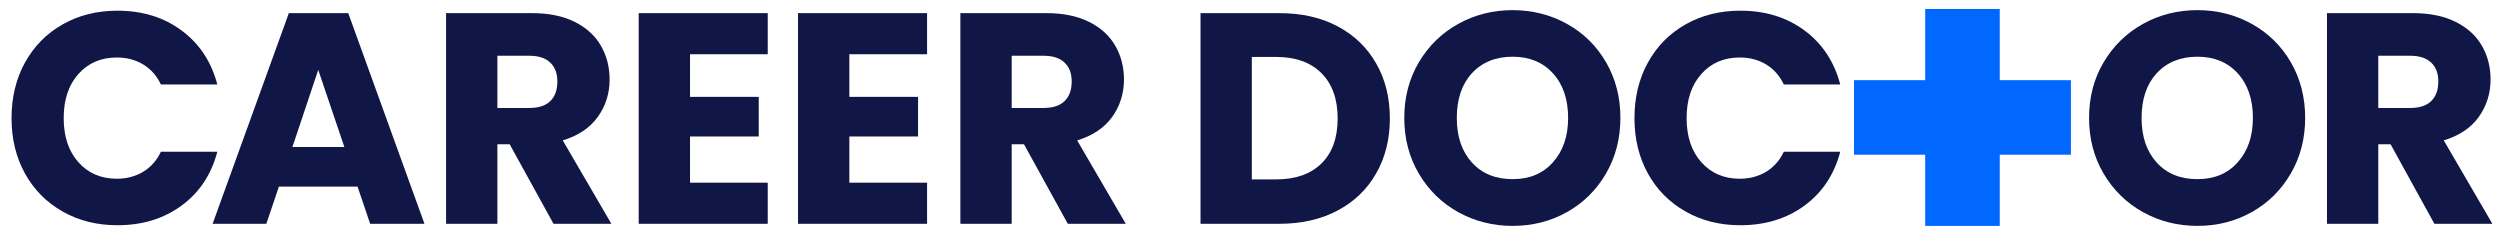 <svg width="149" height="14" viewBox="0 0 149 14" fill="none" xmlns="http://www.w3.org/2000/svg">
<g id="Group">
<g id="Group_2">
<path id="Vector" d="M1.492 3.724C2.029 2.751 2.776 1.996 3.735 1.452C4.694 0.909 5.785 0.637 6.997 0.637C8.489 0.637 9.762 1.03 10.824 1.817C11.887 2.604 12.595 3.677 12.953 5.036H9.59C9.34 4.51 8.986 4.113 8.528 3.838C8.07 3.563 7.548 3.427 6.961 3.427C6.021 3.427 5.255 3.756 4.672 4.41C4.089 5.065 3.796 5.941 3.796 7.039C3.796 8.137 4.089 9.014 4.672 9.668C5.255 10.323 6.021 10.652 6.961 10.652C7.544 10.652 8.067 10.516 8.528 10.241C8.986 9.965 9.34 9.568 9.59 9.042H12.953C12.595 10.402 11.887 11.471 10.824 12.251C9.762 13.031 8.489 13.424 6.997 13.424C5.781 13.424 4.694 13.152 3.735 12.608C2.776 12.065 2.029 11.314 1.492 10.348C0.956 9.382 0.688 8.28 0.688 7.039C0.688 5.798 0.956 4.693 1.492 3.72V3.724Z" fill="#101747"/>
<path id="Vector_2" d="M21.31 11.12H16.624L15.873 13.338H12.672L17.215 0.783H20.756L25.298 13.338H22.061L21.31 11.12ZM20.523 8.76L18.967 4.163L17.429 8.76H20.523Z" fill="#101747"/>
<path id="Vector_3" d="M32.989 13.338L30.377 8.599H29.644V13.338H26.586V0.783H31.719C32.709 0.783 33.55 0.955 34.248 1.302C34.945 1.649 35.467 2.121 35.814 2.725C36.161 3.326 36.333 3.999 36.333 4.736C36.333 5.569 36.097 6.317 35.625 6.971C35.153 7.626 34.459 8.091 33.539 8.366L36.437 13.338H32.985H32.989ZM29.644 6.435H31.54C32.102 6.435 32.52 6.299 32.799 6.023C33.078 5.748 33.218 5.362 33.218 4.861C33.218 4.36 33.078 4.01 32.799 3.734C32.52 3.459 32.098 3.323 31.54 3.323H29.644V6.435Z" fill="#101747"/>
<path id="Vector_4" d="M41.125 3.233V5.773H45.22V8.134H41.125V10.888H45.757V13.338H38.066V0.783H45.757V3.233H41.125Z" fill="#101747"/>
<path id="Vector_5" d="M50.621 3.233V5.773H54.716V8.134H50.621V10.888H55.253V13.338H47.562V0.783H55.253V3.233H50.621Z" fill="#101747"/>
<path id="Vector_6" d="M63.641 13.338L61.03 8.599H60.297V13.338H57.238V0.783H62.371C63.362 0.783 64.202 0.955 64.903 1.302C65.601 1.649 66.123 2.121 66.47 2.725C66.817 3.326 66.989 3.999 66.989 4.736C66.989 5.569 66.753 6.317 66.284 6.971C65.812 7.626 65.118 8.091 64.199 8.366L67.096 13.338H63.645H63.641ZM60.297 6.435H62.192C62.754 6.435 63.172 6.299 63.451 6.023C63.73 5.748 63.873 5.362 63.873 4.861C63.873 4.36 63.734 4.01 63.451 3.734C63.169 3.459 62.75 3.323 62.192 3.323H60.297V6.435Z" fill="#101747"/>
<path id="Vector_7" d="M79.724 1.57C80.715 2.096 81.48 2.833 82.02 3.781C82.564 4.728 82.836 5.823 82.836 7.061C82.836 8.298 82.564 9.378 82.02 10.334C81.477 11.289 80.708 12.025 79.713 12.551C78.719 13.077 77.564 13.338 76.254 13.338H71.551V0.783H76.254C77.578 0.783 78.733 1.044 79.724 1.57ZM78.758 9.743C79.402 9.11 79.724 8.216 79.724 7.061C79.724 5.905 79.402 5.004 78.758 4.36C78.114 3.716 77.213 3.394 76.058 3.394H74.609V10.691H76.058C77.213 10.691 78.114 10.376 78.758 9.743Z" fill="#101747"/>
<path id="Vector_8" d="M86.904 12.641C85.92 12.093 85.14 11.328 84.561 10.344C83.981 9.361 83.695 8.255 83.695 7.025C83.695 5.795 83.985 4.693 84.561 3.716C85.14 2.74 85.92 1.974 86.904 1.427C87.887 0.88 88.971 0.604 90.152 0.604C91.332 0.604 92.416 0.88 93.399 1.427C94.383 1.974 95.159 2.74 95.724 3.716C96.29 4.693 96.576 5.798 96.576 7.025C96.576 8.252 96.29 9.361 95.717 10.344C95.145 11.328 94.369 12.093 93.392 12.641C92.416 13.188 91.335 13.463 90.155 13.463C88.975 13.463 87.891 13.188 86.907 12.641H86.904ZM92.555 9.672C93.156 9.003 93.46 8.123 93.46 7.025C93.46 5.927 93.16 5.033 92.555 4.371C91.954 3.709 91.153 3.38 90.152 3.38C89.15 3.38 88.331 3.709 87.726 4.364C87.126 5.018 86.825 5.909 86.825 7.029C86.825 8.148 87.126 9.024 87.726 9.686C88.327 10.348 89.136 10.677 90.152 10.677C91.167 10.677 91.954 10.344 92.555 9.675V9.672Z" fill="#101747"/>
<path id="Vector_9" d="M98.219 3.724C98.755 2.751 99.503 1.996 100.462 1.452C101.42 0.909 102.511 0.637 103.724 0.637C105.215 0.637 106.489 1.03 107.551 1.817C108.613 2.604 109.321 3.677 109.679 5.036H106.317C106.067 4.51 105.712 4.113 105.255 3.838C104.797 3.563 104.274 3.427 103.688 3.427C102.747 3.427 101.982 3.756 101.399 4.41C100.816 5.065 100.522 5.941 100.522 7.039C100.522 8.137 100.816 9.014 101.399 9.668C101.982 10.323 102.747 10.652 103.688 10.652C104.271 10.652 104.793 10.516 105.255 10.241C105.712 9.965 106.067 9.568 106.317 9.042H109.679C109.321 10.402 108.613 11.471 107.551 12.251C106.489 13.031 105.215 13.424 103.724 13.424C102.508 13.424 101.42 13.152 100.462 12.608C99.503 12.065 98.755 11.314 98.219 10.348C97.682 9.382 97.414 8.28 97.414 7.039C97.414 5.798 97.682 4.693 98.219 3.72V3.724Z" fill="#101747"/>
<path id="Vector_10" d="M127.716 12.641C126.733 12.093 125.953 11.328 125.373 10.344C124.794 9.361 124.508 8.255 124.508 7.025C124.508 5.795 124.798 4.693 125.373 3.716C125.953 2.74 126.733 1.974 127.716 1.427C128.7 0.88 129.784 0.604 130.964 0.604C132.144 0.604 133.228 0.88 134.212 1.427C135.195 1.974 135.972 2.74 136.537 3.716C137.102 4.693 137.388 5.798 137.388 7.025C137.388 8.252 137.102 9.361 136.53 10.344C135.957 11.328 135.181 12.093 134.205 12.641C133.228 13.188 132.148 13.463 130.968 13.463C129.787 13.463 128.703 13.188 127.72 12.641H127.716ZM133.368 9.672C133.969 9.003 134.273 8.123 134.273 7.025C134.273 5.927 133.972 5.033 133.368 4.371C132.767 3.709 131.966 3.38 130.964 3.38C129.963 3.38 129.143 3.709 128.539 4.364C127.938 5.018 127.638 5.909 127.638 7.029C127.638 8.148 127.938 9.024 128.539 9.686C129.14 10.348 129.948 10.677 130.964 10.677C131.98 10.677 132.767 10.344 133.368 9.675V9.672Z" fill="#101747"/>
<path id="Vector_11" d="M145.09 13.338L142.479 8.599H141.746V13.338H138.688V0.783H143.82C144.811 0.783 145.652 0.955 146.353 1.302C147.05 1.649 147.572 2.121 147.919 2.725C148.266 3.326 148.438 3.999 148.438 4.736C148.438 5.569 148.202 6.317 147.733 6.971C147.261 7.626 146.567 8.091 145.648 8.366L148.545 13.338H145.094H145.09ZM141.746 6.435H143.641C144.203 6.435 144.622 6.299 144.901 6.023C145.18 5.748 145.323 5.362 145.323 4.861C145.323 4.36 145.183 4.01 144.901 3.734C144.618 3.459 144.199 3.323 143.641 3.323H141.746V6.435Z" fill="#101747"/>
</g>
<g id="Group_3">
<path id="Vector_12" d="M119.185 0.536H114.742V13.463H119.185V0.536Z" fill="#0068FF"/>
<path id="Vector_13" d="M123.426 9.221V4.778L110.499 4.778V9.221H123.426Z" fill="#0068FF"/>
</g>
</g>
</svg>
